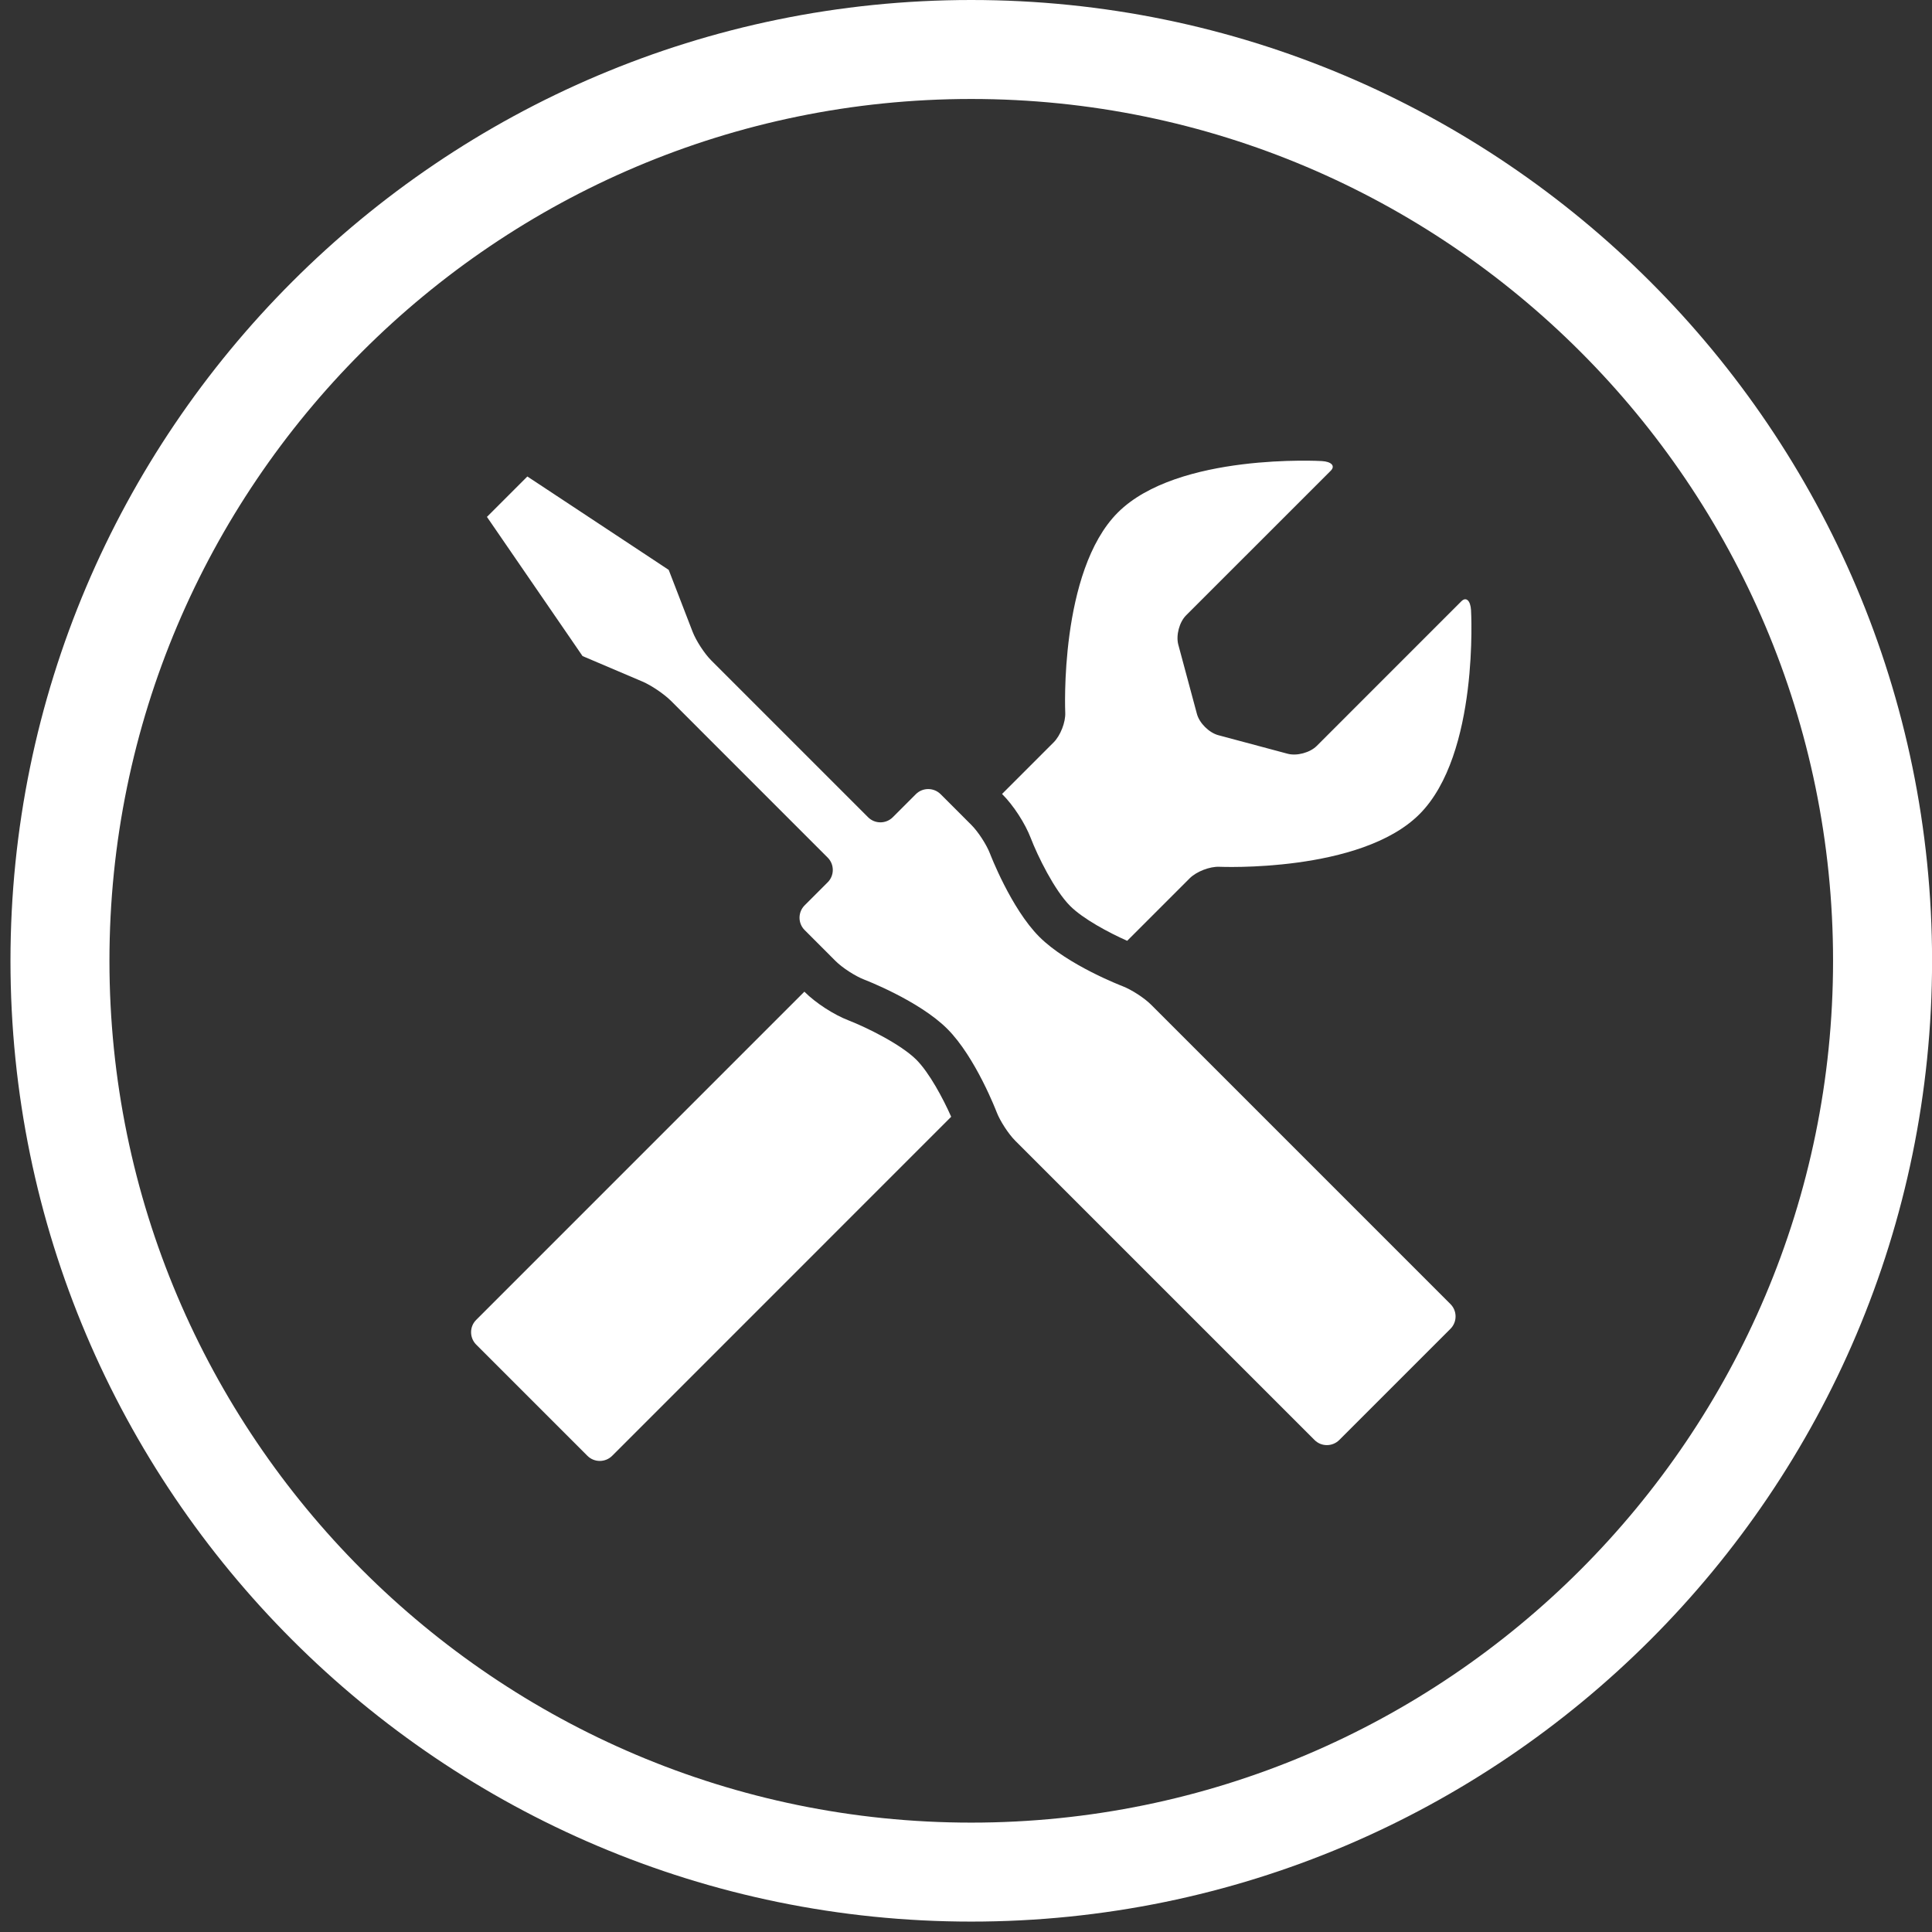 <?xml version="1.0" encoding="utf-8"?>
<!-- Generator: Adobe Illustrator 15.0.0, SVG Export Plug-In . SVG Version: 6.00 Build 0)  -->
<!DOCTYPE svg PUBLIC "-//W3C//DTD SVG 1.1//EN" "http://www.w3.org/Graphics/SVG/1.1/DTD/svg11.dtd">
<svg version="1.1" id="Ebene_1" xmlns="http://www.w3.org/2000/svg" xmlns:xlink="http://www.w3.org/1999/xlink" x="0px" y="0px"
	 width="57px" height="57px" viewBox="0 0 57 57" enable-background="new 0 0 57 57" xml:space="preserve">
<rect x="0" y="0" width="57" height="57" fill="#333333" stroke="none"/>
<path fill="#FFFFFF" d="M28.655,0C13.025,0,0.309,12.716,0.309,28.347s12.716,28.346,28.346,28.346
	c15.63,0,28.347-12.715,28.347-28.346S44.285,0,28.655,0z M28.655,53.773c-14.02,0-25.426-11.406-25.426-25.427
	c0-14.02,11.406-25.426,25.426-25.426c14.021,0,25.426,11.406,25.426,25.426C54.081,42.367,42.676,53.773,28.655,53.773z"/>
<path fill="#FFFFFF" d="M43.115,17.739c-0.141,0.14-4.266,4.267-4.266,4.267c-0.201,0.201-0.591,0.305-0.863,0.231l-2.043-0.547
	c-0.273-0.074-0.559-0.357-0.631-0.631l-0.549-2.042c-0.072-0.274,0.031-0.663,0.231-0.863c0,0,4.127-4.127,4.267-4.266
	c0.141-0.141,0.022-0.268-0.261-0.285c0,0-4.254-0.248-6.021,1.519c-1.735,1.736-1.551,5.902-1.551,5.902
	c0.014,0.282-0.142,0.679-0.343,0.879l-1.521,1.521l0.006,0.007c0.33,0.329,0.676,0.863,0.842,1.298
	c0.202,0.526,0.697,1.536,1.161,2c0.382,0.382,1.134,0.784,1.682,1.028l1.843-1.843c0.2-0.201,0.596-0.354,0.879-0.341
	c0,0,4.166,0.185,5.901-1.551C43.648,22.253,43.4,18,43.4,18C43.383,17.717,43.255,17.6,43.115,17.739z"/>
<path fill="#FFFFFF" d="M25.036,30.105c-0.434-0.166-0.968-0.512-1.297-0.84l-0.007-0.008l-9.683,9.684
	c-0.201,0.199-0.2,0.528,0,0.729l3.282,3.282c0.201,0.2,0.528,0.2,0.729,0l10.003-10.004c-0.243-0.548-0.646-1.3-1.028-1.683
	C26.572,30.805,25.563,30.311,25.036,30.105z"/>
<path fill="#FFFFFF" d="M33.962,29.643c-0.2-0.201-0.581-0.447-0.847-0.549c0,0-1.613-0.616-2.451-1.454
	c-0.838-0.838-1.454-2.451-1.454-2.451c-0.101-0.265-0.348-0.646-0.548-0.847L27.75,23.43c-0.201-0.2-0.529-0.2-0.729,0
	l-0.681,0.681c-0.201,0.201-0.529,0.201-0.729,0l-4.628-4.628c-0.2-0.2-0.448-0.581-0.55-0.846l-0.518-1.342
	c-0.103-0.265-0.186-0.481-0.186-0.481s-0.194-0.128-0.43-0.285l-3.31-2.187c-0.237-0.156-0.431-0.284-0.431-0.284
	s-0.164,0.164-0.365,0.365l-0.462,0.462c-0.201,0.2-0.365,0.365-0.365,0.365s0.131,0.191,0.292,0.425l2.236,3.255
	c0.161,0.234,0.292,0.426,0.292,0.426s0.213,0.09,0.475,0.202l1.292,0.55c0.261,0.111,0.638,0.367,0.839,0.566l4.627,4.628
	c0.201,0.201,0.201,0.529,0,0.729l-0.68,0.68c-0.201,0.201-0.201,0.529,0,0.729l0.912,0.913c0.201,0.201,0.582,0.447,0.847,0.549
	c0,0,1.613,0.616,2.451,1.454c0.838,0.838,1.453,2.451,1.453,2.451c0.102,0.266,0.349,0.646,0.55,0.848l8.831,8.83
	c0.199,0.201,0.527,0.201,0.729,0l3.281-3.281c0.201-0.201,0.201-0.529,0-0.729L33.962,29.643z"/>
<path display="none" fill="#E30613" d="M35.898,29.757l-3.875,3.899l-2.719-4.689l-2.5,4.566l-2.483-4.516l-2.682,1.077
	l-0.013-0.034L19.415,43.92c2.176,1.589,4.747,2.699,7.585,3.15c2.836,0.453,5.626,0.197,8.188-0.635l2.383-14.933l-0.266,0.192
	L35.898,29.757z"/>
<path display="none" fill="#E30613" d="M24.509,25.661l2.06,1.802l0.771-5.023l5.088,4.252l2.168-4.686l2.631,1.78l-2.481-12.851
	c-2.588-0.748-5.386-0.912-8.206-0.367c-2.82,0.545-5.354,1.739-7.477,3.397L21.791,28.1L24.509,25.661z"/>
<path display="none" fill="#E30613" d="M27.883,0.451c15.629-0.255,28.551,12.251,28.807,27.88S44.438,56.882,28.81,57.137
	c-15.628,0.256-28.551-12.25-28.806-27.88C-0.252,13.629,12.255,0.707,27.883,0.451z M28.763,54.217
	c14.019-0.229,25.236-11.82,25.006-25.838C53.54,14.361,41.949,3.143,27.931,3.372S2.694,15.192,2.924,29.21
	C3.153,43.229,14.745,54.445,28.763,54.217z"/>
</svg>
